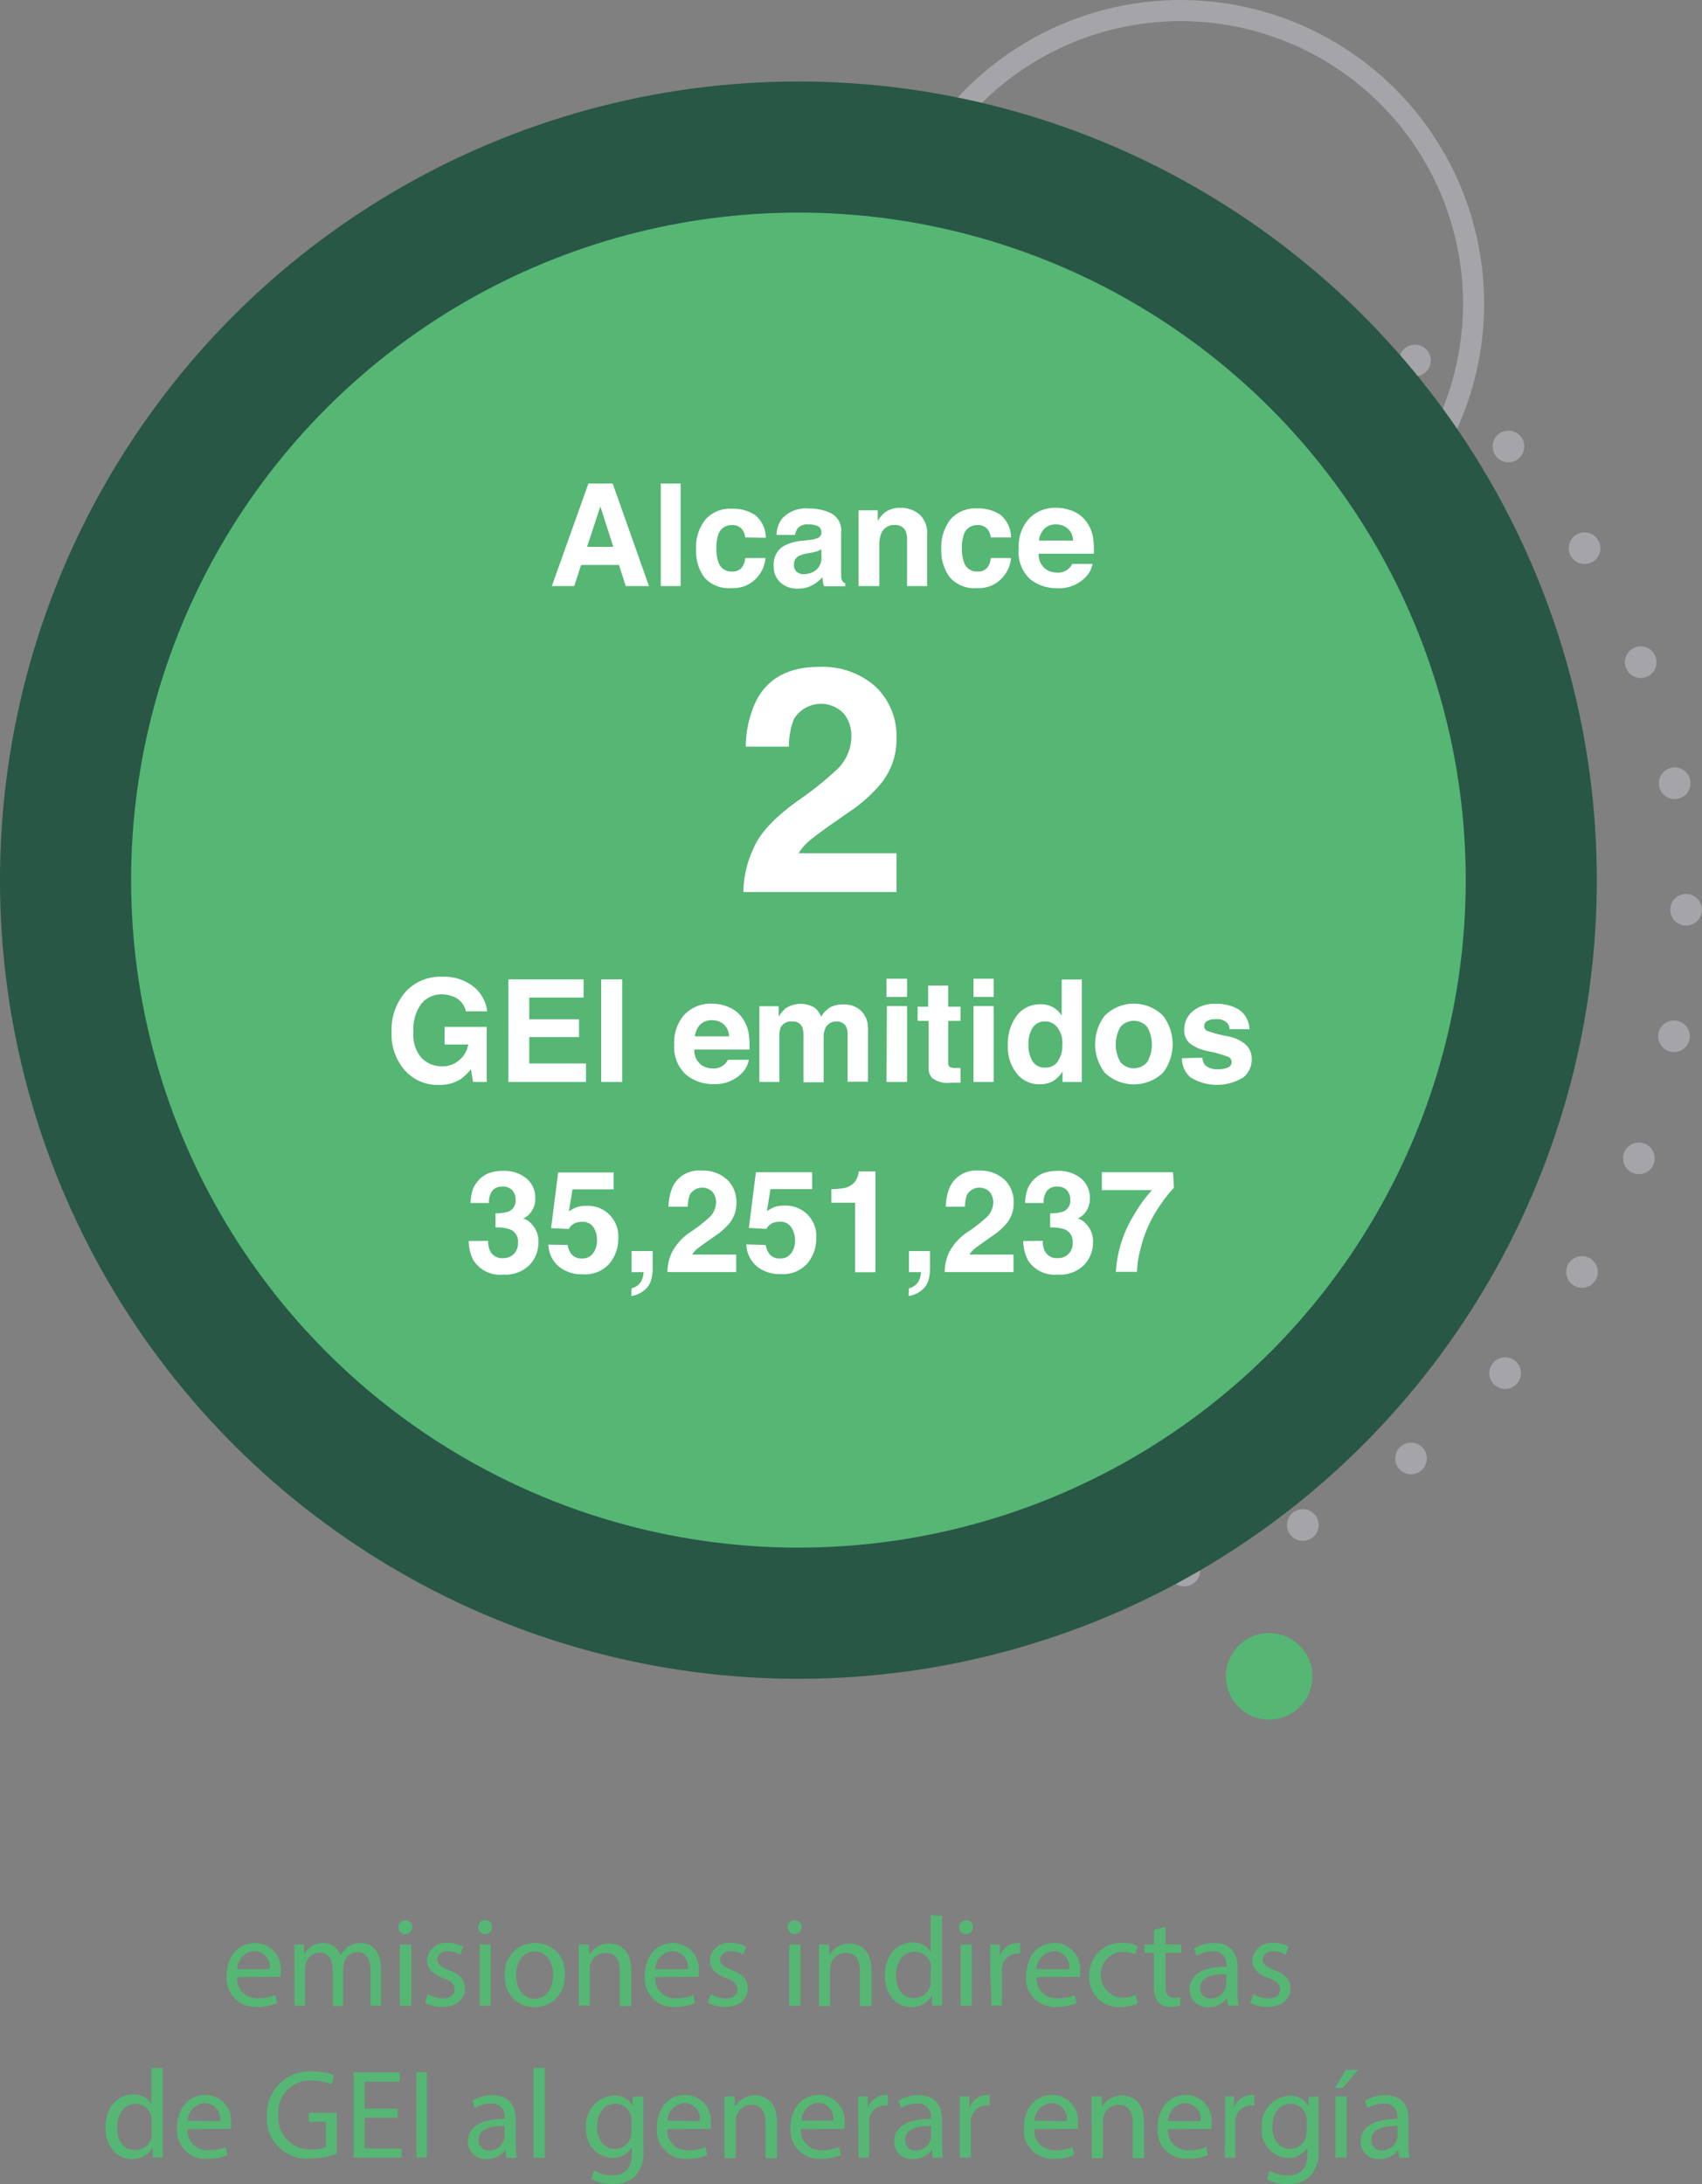 <svg xmlns="http://www.w3.org/2000/svg" viewBox="0 0 161.37 207.01"><rect x="0" y="0" width="161.37" height="207.01" fill="#808080" stroke="none"/><defs><style>.cls-1,.cls-2{fill:none;stroke:#a5a4a8;stroke-linecap:round;stroke-linejoin:round;}.cls-1{stroke-width:3px;stroke-dasharray:0 12.06;}.cls-2{stroke-width:2px;}.cls-3{fill:#285746;}.cls-4{fill:#56b674;}.cls-5{fill:#fff;}</style></defs><title>alcance2</title><g id="Layer_2" data-name="Layer 2"><g id="Layer_1-2" data-name="Layer 1"><circle class="cls-1" cx="94.62" cy="86.07" r="65.24" transform="translate(-14.03 18.56) rotate(-10.44)"/><circle class="cls-2" cx="111.93" cy="28.79" r="27.78" transform="translate(-3.36 20.75) rotate(-10.44)"/><circle class="cls-3" cx="75.7" cy="83.42" r="75.7" transform="translate(-11.12 155.2) rotate(-87.36)"/><circle class="cls-4" cx="75.7" cy="83.42" r="63.27"/><circle class="cls-4" cx="120.33" cy="158.89" r="4.1"/><path class="cls-5" d="M55.79,45.83h2.3l3.44,9.72h-2.2l-.64-2H55.1l-.66,2H52.32Zm-.13,6h2.49L56.92,48Z"/><path class="cls-5" d="M64.53,55.55H62.65V45.83h1.88Z"/><path class="cls-5" d="M70.66,50.94a1.66,1.66,0,0,0-.27-.73,1.14,1.14,0,0,0-1-.44,1.3,1.3,0,0,0-1.3.94A3.9,3.9,0,0,0,67.92,52a3.58,3.58,0,0,0,.19,1.27,1.26,1.26,0,0,0,1.27.9,1.12,1.12,0,0,0,.94-.36,1.76,1.76,0,0,0,.34-.92h1.92a3.14,3.14,0,0,1-.62,1.62,3,3,0,0,1-2.62,1.23,3.07,3.07,0,0,1-2.55-1A4.16,4.16,0,0,1,66,52.1a4.21,4.21,0,0,1,.9-2.88,3.15,3.15,0,0,1,2.5-1,3.76,3.76,0,0,1,2.21.61,2.82,2.82,0,0,1,1,2.14Z"/><path class="cls-5" d="M76.72,51.18a3,3,0,0,0,.75-.16.57.57,0,0,0,.41-.53.63.63,0,0,0-.31-.61,2,2,0,0,0-.91-.17,1.2,1.2,0,0,0-1,.33,1.36,1.36,0,0,0-.27.66H73.62a2.75,2.75,0,0,1,.53-1.55,3.09,3.09,0,0,1,2.57-.95,4.59,4.59,0,0,1,2.11.47,1.8,1.8,0,0,1,.92,1.77v3.3q0,.34,0,.83a1,1,0,0,0,.11.5.67.67,0,0,0,.28.22v.28h-2a2,2,0,0,1-.12-.41q0-.19-.05-.44a3.87,3.87,0,0,1-.9.72,2.72,2.72,0,0,1-1.38.35A2.38,2.38,0,0,1,74,55.22a2,2,0,0,1-.64-1.58,2,2,0,0,1,1-1.92,4.6,4.6,0,0,1,1.66-.46Zm1.15.88a2.07,2.07,0,0,1-.36.18,3.07,3.07,0,0,1-.5.13l-.43.08a2.81,2.81,0,0,0-.86.26.86.86,0,0,0-.44.8.83.83,0,0,0,.27.7,1,1,0,0,0,.66.21,2,2,0,0,0,1.13-.36,1.51,1.51,0,0,0,.54-1.3Z"/><path class="cls-5" d="M87.19,48.77a2.38,2.38,0,0,1,.71,1.94v4.84H86V51.18a2,2,0,0,0-.15-.87,1.06,1.06,0,0,0-1-.55,1.3,1.3,0,0,0-1.3.81,2.81,2.81,0,0,0-.18,1.09v3.89H81.4V48.37h1.82v1a3.19,3.19,0,0,1,.68-.8,2.37,2.37,0,0,1,1.46-.44A2.76,2.76,0,0,1,87.19,48.77Z"/><path class="cls-5" d="M93.94,50.94a1.66,1.66,0,0,0-.27-.73,1.14,1.14,0,0,0-1-.44,1.3,1.3,0,0,0-1.3.94A3.9,3.9,0,0,0,91.2,52a3.58,3.58,0,0,0,.19,1.27,1.26,1.26,0,0,0,1.27.9,1.12,1.12,0,0,0,.94-.36,1.76,1.76,0,0,0,.34-.92h1.92a3.14,3.14,0,0,1-.62,1.62,3,3,0,0,1-2.62,1.23,3.07,3.07,0,0,1-2.55-1,4.16,4.16,0,0,1-.82-2.67,4.21,4.21,0,0,1,.9-2.88,3.15,3.15,0,0,1,2.5-1,3.76,3.76,0,0,1,2.21.61,2.82,2.82,0,0,1,1,2.14Z"/><path class="cls-5" d="M101.84,48.5a2.93,2.93,0,0,1,1.24,1.06,3.53,3.53,0,0,1,.57,1.49,9.21,9.21,0,0,1,.06,1.43H98.48A1.72,1.72,0,0,0,99.23,54a1.91,1.91,0,0,0,1,.27,1.46,1.46,0,0,0,1.43-.82h1.92a2.35,2.35,0,0,1-.7,1.3,3.49,3.49,0,0,1-2.71,1,3.92,3.92,0,0,1-2.53-.88A3.48,3.48,0,0,1,96.59,52a3.89,3.89,0,0,1,1-2.87,3.46,3.46,0,0,1,2.57-1A4.1,4.1,0,0,1,101.84,48.5ZM99,50.13a2,2,0,0,0-.5,1.11h3.24a1.57,1.57,0,0,0-.5-1.14,1.65,1.65,0,0,0-1.12-.39A1.49,1.49,0,0,0,99,50.13Z"/><path class="cls-5" d="M71.46,80.37q.89-2.12,4.22-4.5a30.94,30.94,0,0,0,3.74-3,4.37,4.37,0,0,0,1.3-3A3.38,3.38,0,0,0,80,67.63a3,3,0,0,0-4.73.53,7,7,0,0,0-.47,2.61H70.71a10.25,10.25,0,0,1,1-4.38q1.67-3.18,5.94-3.18A7.54,7.54,0,0,1,83,65.07,6.46,6.46,0,0,1,85,70a6.68,6.68,0,0,1-1.41,4.19,14,14,0,0,1-3,2.71L78.87,78.1q-1.57,1.11-2.15,1.61a4.7,4.7,0,0,0-1,1.16H85v3.68H70.48A10,10,0,0,1,71.46,80.37Z"/><path class="cls-5" d="M44.17,95.86A1.9,1.9,0,0,0,43,94.47a2.77,2.77,0,0,0-1.12-.22,2.42,2.42,0,0,0-1.93.89,4,4,0,0,0-.75,2.66,3.3,3.3,0,0,0,.82,2.53,2.69,2.69,0,0,0,1.86.74,2.41,2.41,0,0,0,1.67-.59A2.53,2.53,0,0,0,44.4,99H42.15V97.33h4v5.22H44.85l-.2-1.21a4.66,4.66,0,0,1-1.06,1,3.73,3.73,0,0,1-2,.49,4.11,4.11,0,0,1-3.17-1.34,5.1,5.1,0,0,1-1.29-3.68A5.4,5.4,0,0,1,38.46,94a4.43,4.43,0,0,1,3.44-1.42,4.49,4.49,0,0,1,3,.94,3.49,3.49,0,0,1,1.29,2.34Z"/><path class="cls-5" d="M55.33,94.55H50.18v2.06H54.9V98.3H50.18v2.5h5.38v1.75H48.2V92.83h7.13Z"/><path class="cls-5" d="M59,102.55H57V92.83h2Z"/><path class="cls-5" d="M69.19,95.5a2.93,2.93,0,0,1,1.24,1.06A3.53,3.53,0,0,1,71,98.05a9.21,9.21,0,0,1,.06,1.43H65.83a1.72,1.72,0,0,0,.75,1.52,1.91,1.91,0,0,0,1,.27,1.46,1.46,0,0,0,1.43-.82H71a2.35,2.35,0,0,1-.7,1.3,3.49,3.49,0,0,1-2.71,1,3.92,3.92,0,0,1-2.53-.88A3.48,3.48,0,0,1,63.93,99a3.89,3.89,0,0,1,1-2.87,3.46,3.46,0,0,1,2.57-1A4.1,4.1,0,0,1,69.19,95.5Zm-2.81,1.62a2,2,0,0,0-.5,1.11h3.24a1.57,1.57,0,0,0-.5-1.14,1.65,1.65,0,0,0-1.12-.39A1.49,1.49,0,0,0,66.37,97.13Z"/><path class="cls-5" d="M81,95.39a2.09,2.09,0,0,1,.84.65,2.07,2.07,0,0,1,.41.92A6.38,6.38,0,0,1,82.3,98v4.53H80.36V98a1.5,1.5,0,0,0-.13-.67.94.94,0,0,0-.92-.5,1.08,1.08,0,0,0-1.07.65,2,2,0,0,0-.15.82v4.28H76.18V98.27a2.4,2.4,0,0,0-.13-.93.92.92,0,0,0-.93-.52,1.11,1.11,0,0,0-1.08.52,2,2,0,0,0-.15.88v4.33H72V95.37h1.83v1a3,3,0,0,1,.66-.8,2.61,2.61,0,0,1,2.75-.06,2.11,2.11,0,0,1,.62.86,2.39,2.39,0,0,1,.92-.93A2.8,2.8,0,0,1,80,95.2,2.51,2.51,0,0,1,81,95.39Z"/><path class="cls-5" d="M86,94.5H84.05V92.77H86Zm-1.91.86H86v7.19H84.05Z"/><path class="cls-5" d="M87,96.76V95.42h1v-2H89.9v2h1.17v1.34H89.9v3.8a.85.85,0,0,0,.11.55,1.23,1.23,0,0,0,.69.11h.37v1.4l-.89,0a2.39,2.39,0,0,1-1.82-.46,1.38,1.38,0,0,1-.32-1V96.76Z"/><path class="cls-5" d="M94.21,94.5H92.3V92.77h1.91Zm-1.91.86h1.91v7.19H92.3Z"/><path class="cls-5" d="M99.84,95.47a2.28,2.28,0,0,1,.82.79V92.84h1.91v9.71h-1.83v-1a2.64,2.64,0,0,1-.92.93,2.58,2.58,0,0,1-1.28.29,2.67,2.67,0,0,1-2.12-1,3.91,3.91,0,0,1-.86-2.62,4.5,4.5,0,0,1,.85-2.9,2.76,2.76,0,0,1,2.27-1.06A2.32,2.32,0,0,1,99.84,95.47Zm.46,5.12a2.62,2.62,0,0,0,.42-1.54,2.36,2.36,0,0,0-.67-1.89,1.43,1.43,0,0,0-.95-.34,1.32,1.32,0,0,0-1.21.62A2.89,2.89,0,0,0,97.51,99a2.86,2.86,0,0,0,.39,1.59,1.33,1.33,0,0,0,1.19.6A1.39,1.39,0,0,0,100.3,100.6Z"/><path class="cls-5" d="M110.27,101.67a4,4,0,0,1-5.53,0,4.46,4.46,0,0,1,0-5.4,3.92,3.92,0,0,1,5.53,0,4.46,4.46,0,0,1,0,5.4Zm-1.5-1a3.36,3.36,0,0,0,0-3.33,1.67,1.67,0,0,0-2.54,0,3.33,3.33,0,0,0,0,3.33,1.67,1.67,0,0,0,2.54,0Z"/><path class="cls-5" d="M114,100.25a1.25,1.25,0,0,0,.26.71,1.75,1.75,0,0,0,1.3.38,2,2,0,0,0,.88-.17.53.53,0,0,0,.33-.49.53.53,0,0,0-.26-.48,10.81,10.81,0,0,0-2-.57,4.09,4.09,0,0,1-1.73-.76,1.64,1.64,0,0,1-.5-1.29,2.24,2.24,0,0,1,.78-1.71,3.15,3.15,0,0,1,2.2-.72,4.06,4.06,0,0,1,2.2.54,2.31,2.31,0,0,1,1,1.86h-1.88a1.11,1.11,0,0,0-.21-.57,1.29,1.29,0,0,0-1.06-.38,1.53,1.53,0,0,0-.88.19.55.55,0,0,0-.26.45.49.49,0,0,0,.28.47,12.06,12.06,0,0,0,2,.52,3.6,3.6,0,0,1,1.68.8,1.81,1.81,0,0,1,.55,1.35,2.18,2.18,0,0,1-.8,1.74,4.78,4.78,0,0,1-5,0,2.33,2.33,0,0,1-.81-1.82Z"/><path class="cls-5" d="M46.28,117.61a2.15,2.15,0,0,0,.18.95,1.26,1.26,0,0,0,1.24.69,1.38,1.38,0,0,0,1-.38,1.41,1.41,0,0,0,.41-1.09,1.23,1.23,0,0,0-.76-1.26,3.86,3.86,0,0,0-1.37-.18V115a3.53,3.53,0,0,0,1.27-.18,1.1,1.1,0,0,0,.63-1.12,1.26,1.26,0,0,0-.32-.89,1.17,1.17,0,0,0-.9-.34,1.14,1.14,0,0,0-1,.42,1.8,1.8,0,0,0-.3,1.13H44.61a4.74,4.74,0,0,1,.24-1.35,3,3,0,0,1,.72-1,2.53,2.53,0,0,1,.88-.51,3.78,3.78,0,0,1,1.25-.18,3.31,3.31,0,0,1,2.21.71,2.36,2.36,0,0,1,.84,1.9,2.1,2.1,0,0,1-.5,1.42,1.71,1.71,0,0,1-.66.49,1.36,1.36,0,0,1,.74.44,2.36,2.36,0,0,1,.72,1.82,3.07,3.07,0,0,1-.84,2.13,3.2,3.2,0,0,1-2.49.92,3,3,0,0,1-2.82-1.33,3.94,3.94,0,0,1-.46-1.85Z"/><path class="cls-5" d="M53.82,118a1.81,1.81,0,0,0,.43.95,1.21,1.21,0,0,0,.92.33,1.24,1.24,0,0,0,1.06-.49,2,2,0,0,0,.37-1.24,2.16,2.16,0,0,0-.34-1.24,1.2,1.2,0,0,0-1.07-.5,1.83,1.83,0,0,0-.59.09,1.18,1.18,0,0,0-.67.59l-1.68-.08.67-5.28h5.26v1.6H54.28l-.34,2.09a4,4,0,0,1,.68-.38,2.87,2.87,0,0,1,1-.15,2.89,2.89,0,0,1,3,3.12,3.65,3.65,0,0,1-.85,2.37,3.09,3.09,0,0,1-2.54,1,3.38,3.38,0,0,1-2.24-.73,2.84,2.84,0,0,1-1-2.08Z"/><path class="cls-5" d="M59.88,122.11a1.47,1.47,0,0,0,.83-.53,1.94,1.94,0,0,0,.31-1H59.88v-2h2v1.71a4,4,0,0,1-.12.94,1.9,1.9,0,0,1-.44.84,2.28,2.28,0,0,1-.82.58,2.13,2.13,0,0,1-.65.19Z"/><path class="cls-5" d="M63.72,118.67a5.31,5.31,0,0,1,1.9-2,13.9,13.9,0,0,0,1.68-1.33,2,2,0,0,0,.59-1.37,1.52,1.52,0,0,0-.34-1,1.37,1.37,0,0,0-2.13.24,3.19,3.19,0,0,0-.21,1.17H63.39a4.63,4.63,0,0,1,.44-2,2.76,2.76,0,0,1,2.67-1.43,3.39,3.39,0,0,1,2.42.84,2.91,2.91,0,0,1,.9,2.23,3,3,0,0,1-.63,1.89,6.29,6.29,0,0,1-1.37,1.22l-.75.53q-.71.5-1,.73a2.11,2.11,0,0,0-.44.52h4.17v1.66H63.28A4.49,4.49,0,0,1,63.72,118.67Z"/><path class="cls-5" d="M72.6,118a1.81,1.81,0,0,0,.43.95,1.21,1.21,0,0,0,.92.33,1.24,1.24,0,0,0,1.06-.49,2,2,0,0,0,.37-1.24A2.16,2.16,0,0,0,75,116.3a1.2,1.2,0,0,0-1.07-.5,1.83,1.83,0,0,0-.59.09,1.18,1.18,0,0,0-.67.59L71,116.39l.67-5.28H77v1.6H73.05l-.34,2.09a4,4,0,0,1,.68-.38,2.87,2.87,0,0,1,1-.15,2.89,2.89,0,0,1,3,3.12,3.65,3.65,0,0,1-.85,2.37,3.09,3.09,0,0,1-2.54,1,3.38,3.38,0,0,1-2.24-.73,2.84,2.84,0,0,1-1-2.08Z"/><path class="cls-5" d="M78.82,114v-1.28a8.29,8.29,0,0,0,1.24-.12,1.75,1.75,0,0,0,.92-.5,1.66,1.66,0,0,0,.37-.69,1.59,1.59,0,0,0,.07-.38H83v9.56H81.07V114Z"/><path class="cls-5" d="M86.18,122.11a1.47,1.47,0,0,0,.83-.53,1.94,1.94,0,0,0,.31-1H86.18v-2h2v1.71a4,4,0,0,1-.12.94,1.9,1.9,0,0,1-.44.84,2.28,2.28,0,0,1-.82.58,2.13,2.13,0,0,1-.65.19Z"/><path class="cls-5" d="M90,118.67a5.31,5.31,0,0,1,1.9-2,13.9,13.9,0,0,0,1.68-1.33,2,2,0,0,0,.59-1.37,1.52,1.52,0,0,0-.34-1,1.37,1.37,0,0,0-2.13.24,3.19,3.19,0,0,0-.21,1.17H89.68a4.63,4.63,0,0,1,.44-2,2.76,2.76,0,0,1,2.67-1.43,3.39,3.39,0,0,1,2.42.84,2.91,2.91,0,0,1,.9,2.23,3,3,0,0,1-.63,1.89,6.29,6.29,0,0,1-1.37,1.22l-.75.53q-.71.5-1,.73a2.11,2.11,0,0,0-.44.52h4.17v1.66H89.57A4.49,4.49,0,0,1,90,118.67Z"/><path class="cls-5" d="M98.87,117.61a2.15,2.15,0,0,0,.18.95,1.26,1.26,0,0,0,1.24.69,1.38,1.38,0,0,0,1-.38,1.41,1.41,0,0,0,.41-1.09,1.23,1.23,0,0,0-.76-1.26,3.86,3.86,0,0,0-1.37-.18V115a3.53,3.53,0,0,0,1.27-.18,1.1,1.1,0,0,0,.63-1.12,1.26,1.26,0,0,0-.32-.89,1.17,1.17,0,0,0-.9-.34,1.14,1.14,0,0,0-1,.42,1.8,1.8,0,0,0-.3,1.13H97.19a4.74,4.74,0,0,1,.24-1.35,3,3,0,0,1,.72-1,2.53,2.53,0,0,1,.88-.51,3.78,3.78,0,0,1,1.25-.18,3.31,3.31,0,0,1,2.21.71,2.36,2.36,0,0,1,.84,1.9,2.1,2.1,0,0,1-.5,1.42,1.71,1.71,0,0,1-.66.49,1.36,1.36,0,0,1,.74.44,2.36,2.36,0,0,1,.72,1.82,3.07,3.07,0,0,1-.84,2.13,3.2,3.2,0,0,1-2.49.92,3,3,0,0,1-2.82-1.33,3.94,3.94,0,0,1-.46-1.85Z"/><path class="cls-5" d="M111.3,112.58a12,12,0,0,0-1.18,1.48,12.16,12.16,0,0,0-2,4.38,9,9,0,0,0-.32,2.11h-2a11.49,11.49,0,0,1,1.69-5.35,12.66,12.66,0,0,1,1.74-2.4h-4.76l0-1.69h6.75Z"/><path class="cls-4" d="M22.48,187.4a1.86,1.86,0,0,0,2,2,3.81,3.81,0,0,0,1.61-.3l.18.76a4.7,4.7,0,0,1-1.93.36,2.7,2.7,0,0,1-2.85-2.93c0-1.75,1-3.13,2.72-3.13a2.46,2.46,0,0,1,2.4,2.73,4,4,0,0,1,0,.49Zm3.09-.76a1.5,1.5,0,0,0-1.46-1.71,1.75,1.75,0,0,0-1.62,1.71Z"/><path class="cls-4" d="M27.91,185.87c0-.6,0-1.09,0-1.57h.92l0,.94h0a2,2,0,0,1,1.82-1.07,1.72,1.72,0,0,1,1.64,1.16h0a2.39,2.39,0,0,1,.65-.76,2,2,0,0,1,1.28-.41c.77,0,1.91.5,1.91,2.52v3.42h-1v-3.29c0-1.12-.41-1.79-1.26-1.79a1.37,1.37,0,0,0-1.25,1,1.74,1.74,0,0,0-.08.53v3.59h-1v-3.48c0-.92-.41-1.6-1.21-1.6A1.44,1.44,0,0,0,29,186.09a1.46,1.46,0,0,0-.08.52v3.5h-1Z"/><path class="cls-4" d="M39.09,182.67a.65.65,0,0,1-1.31,0,.64.64,0,0,1,.66-.66A.63.63,0,0,1,39.09,182.67Zm-1.18,7.44v-5.8H39v5.8Z"/><path class="cls-4" d="M40.58,189a2.77,2.77,0,0,0,1.39.42c.77,0,1.13-.38,1.13-.86s-.3-.78-1.08-1.07c-1-.37-1.54-.95-1.54-1.64a1.79,1.79,0,0,1,2-1.7,2.9,2.9,0,0,1,1.43.36l-.26.77a2.26,2.26,0,0,0-1.19-.34c-.62,0-1,.36-1,.79s.35.7,1.1,1c1,.38,1.52.89,1.52,1.75,0,1-.79,1.74-2.17,1.74a3.31,3.31,0,0,1-1.63-.4Z"/><path class="cls-4" d="M46.65,182.67a.65.65,0,0,1-1.31,0A.64.64,0,0,1,46,182,.63.63,0,0,1,46.65,182.67Zm-1.18,7.44v-5.8h1.06v5.8Z"/><path class="cls-4" d="M53.54,187.16a2.84,2.84,0,0,1-2.89,3.08,2.76,2.76,0,0,1-2.78-3,2.83,2.83,0,0,1,2.88-3.08A2.75,2.75,0,0,1,53.54,187.16Zm-4.61.06c0,1.27.73,2.23,1.76,2.23s1.76-.95,1.76-2.25c0-1-.49-2.23-1.74-2.23S48.93,186.11,48.93,187.22Z"/><path class="cls-4" d="M54.87,185.87c0-.6,0-1.09,0-1.57h.94l.06,1h0a2.13,2.13,0,0,1,1.92-1.09c.8,0,2.05.48,2.05,2.47v3.47H58.76v-3.35c0-.94-.35-1.71-1.34-1.71A1.5,1.5,0,0,0,56,186.12a1.52,1.52,0,0,0-.07.49v3.49H54.87Z"/><path class="cls-4" d="M62.12,187.4a1.86,1.86,0,0,0,2,2,3.81,3.81,0,0,0,1.61-.3l.18.76a4.7,4.7,0,0,1-1.93.36,2.7,2.7,0,0,1-2.85-2.93c0-1.75,1-3.13,2.72-3.13a2.46,2.46,0,0,1,2.4,2.73,4,4,0,0,1,0,.49Zm3.09-.76a1.5,1.5,0,0,0-1.46-1.71,1.75,1.75,0,0,0-1.62,1.71Z"/><path class="cls-4" d="M67.4,189a2.76,2.76,0,0,0,1.39.42c.77,0,1.13-.38,1.13-.86s-.3-.78-1.08-1.07c-1-.37-1.54-.95-1.54-1.64a1.79,1.79,0,0,1,2-1.7,2.9,2.9,0,0,1,1.43.36l-.26.77a2.26,2.26,0,0,0-1.19-.34c-.62,0-1,.36-1,.79s.35.7,1.1,1c1,.38,1.52.89,1.52,1.75,0,1-.79,1.74-2.17,1.74a3.31,3.31,0,0,1-1.63-.4Z"/><path class="cls-4" d="M76,182.67a.65.65,0,0,1-1.31,0,.64.64,0,0,1,.66-.66A.63.63,0,0,1,76,182.67Zm-1.18,7.44v-5.8H75.9v5.8Z"/><path class="cls-4" d="M77.65,185.87c0-.6,0-1.09,0-1.57h.94l.06,1h0a2.13,2.13,0,0,1,1.92-1.09c.8,0,2.05.48,2.05,2.47v3.47H81.53v-3.35c0-.94-.35-1.71-1.34-1.71a1.5,1.5,0,0,0-1.42,1.08,1.52,1.52,0,0,0-.07.49v3.49H77.65Z"/><path class="cls-4" d="M89.32,181.59v7c0,.52,0,1.1,0,1.5h-.95l0-1h0a2.15,2.15,0,0,1-2,1.14c-1.4,0-2.48-1.19-2.48-3,0-1.93,1.19-3.12,2.6-3.12a1.94,1.94,0,0,1,1.75.89h0v-3.47Zm-1.06,5.07a1.85,1.85,0,0,0,0-.44A1.55,1.55,0,0,0,86.69,185c-1.09,0-1.74,1-1.74,2.24s.58,2.15,1.72,2.15a1.59,1.59,0,0,0,1.55-1.26,1.83,1.83,0,0,0,0-.46Z"/><path class="cls-4" d="M92.25,182.67a.65.65,0,0,1-1.31,0,.64.64,0,0,1,.66-.66A.63.63,0,0,1,92.25,182.67Zm-1.17,7.44v-5.8h1.06v5.8Z"/><path class="cls-4" d="M93.88,186.11c0-.68,0-1.27,0-1.81h.92l0,1.14h0a1.74,1.74,0,0,1,1.61-1.27,1.16,1.16,0,0,1,.3,0v1a1.6,1.6,0,0,0-.36,0A1.48,1.48,0,0,0,95,186.52a2.92,2.92,0,0,0,0,.49v3.09h-1Z"/><path class="cls-4" d="M98.28,187.4a1.86,1.86,0,0,0,2,2,3.81,3.81,0,0,0,1.61-.3l.18.76a4.7,4.7,0,0,1-1.93.36,2.7,2.7,0,0,1-2.85-2.93c0-1.75,1-3.13,2.72-3.13a2.46,2.46,0,0,1,2.4,2.73,4,4,0,0,1,0,.49Zm3.09-.76a1.5,1.5,0,0,0-1.46-1.71,1.75,1.75,0,0,0-1.62,1.71Z"/><path class="cls-4" d="M107.84,189.89a3.88,3.88,0,0,1-1.67.34,2.76,2.76,0,0,1-2.89-3,3,3,0,0,1,3.12-3.08,3.53,3.53,0,0,1,1.46.3l-.24.82a2.45,2.45,0,0,0-1.22-.28,2.19,2.19,0,0,0,0,4.37,3,3,0,0,0,1.29-.29Z"/><path class="cls-4" d="M110.5,182.63v1.67H112v.8H110.5v3.13c0,.72.2,1.13.79,1.13a2.36,2.36,0,0,0,.61-.07l0,.79a2.58,2.58,0,0,1-.94.14,1.46,1.46,0,0,1-1.14-.44,2.15,2.15,0,0,1-.41-1.51V185.1h-.9v-.8h.9v-1.39Z"/><path class="cls-4" d="M116.42,190.11l-.08-.73h0a2.16,2.16,0,0,1-1.78.86,1.65,1.65,0,0,1-1.77-1.67c0-1.4,1.25-2.17,3.49-2.16v-.12a1.2,1.2,0,0,0-1.32-1.34,2.9,2.9,0,0,0-1.51.43l-.24-.7a3.6,3.6,0,0,1,1.91-.52c1.78,0,2.21,1.21,2.21,2.37v2.17a8.15,8.15,0,0,0,.1,1.39Zm-.16-3c-1.15,0-2.46.18-2.46,1.31a.93.93,0,0,0,1,1,1.45,1.45,0,0,0,1.4-1,1.13,1.13,0,0,0,.06-.34Z"/><path class="cls-4" d="M118.84,189a2.76,2.76,0,0,0,1.39.42c.77,0,1.13-.38,1.13-.86s-.3-.78-1.08-1.07c-1-.37-1.54-.95-1.54-1.64a1.79,1.79,0,0,1,2-1.7,2.9,2.9,0,0,1,1.43.36l-.26.77a2.26,2.26,0,0,0-1.19-.34c-.62,0-1,.36-1,.79s.35.7,1.1,1c1,.38,1.52.89,1.52,1.75,0,1-.79,1.74-2.17,1.74a3.31,3.31,0,0,1-1.63-.4Z"/><path class="cls-4" d="M15.43,196v7c0,.52,0,1.1,0,1.5h-.95l0-1h0a2.15,2.15,0,0,1-2,1.14c-1.4,0-2.48-1.19-2.48-3,0-1.93,1.19-3.12,2.6-3.12a1.94,1.94,0,0,1,1.75.89h0V196Zm-1.06,5.07a1.85,1.85,0,0,0,0-.44,1.55,1.55,0,0,0-1.52-1.22c-1.09,0-1.74,1-1.74,2.24s.58,2.15,1.72,2.15a1.59,1.59,0,0,0,1.55-1.26,1.82,1.82,0,0,0,0-.46Z"/><path class="cls-4" d="M17.78,201.8a1.86,1.86,0,0,0,2,2,3.81,3.81,0,0,0,1.61-.3l.18.76a4.7,4.7,0,0,1-1.93.36,2.7,2.7,0,0,1-2.85-2.93c0-1.75,1-3.13,2.72-3.13a2.46,2.46,0,0,1,2.4,2.73,4,4,0,0,1,0,.49Zm3.09-.76a1.5,1.5,0,0,0-1.46-1.71A1.75,1.75,0,0,0,17.79,201Z"/><path class="cls-4" d="M31.93,204.15a7.53,7.53,0,0,1-2.48.44,3.8,3.8,0,0,1-4.15-4.08,4.05,4.05,0,0,1,4.38-4.17,5,5,0,0,1,2,.37l-.25.85a4.19,4.19,0,0,0-1.79-.35,3,3,0,0,0-3.25,3.25,3,3,0,0,0,3.12,3.26,3.4,3.4,0,0,0,1.39-.22V201.1H29.27v-.84h2.66Z"/><path class="cls-4" d="M37.72,200.72H34.57v2.91h3.5v.88H33.53v-8.08H37.9v.88H34.57v2.55h3.14Z"/><path class="cls-4" d="M40.48,196.42v8.08h-1v-8.08Z"/><path class="cls-4" d="M48,204.51l-.08-.73h0a2.16,2.16,0,0,1-1.77.86A1.65,1.65,0,0,1,44.36,203c0-1.4,1.25-2.17,3.49-2.16v-.12a1.2,1.2,0,0,0-1.32-1.34,2.89,2.89,0,0,0-1.51.43l-.24-.7a3.6,3.6,0,0,1,1.91-.52c1.77,0,2.21,1.21,2.21,2.37v2.17a8.14,8.14,0,0,0,.1,1.39Zm-.16-3c-1.15,0-2.46.18-2.46,1.31a.93.93,0,0,0,1,1,1.44,1.44,0,0,0,1.4-1,1.11,1.11,0,0,0,.06-.34Z"/><path class="cls-4" d="M50.59,196h1.06v8.52H50.59Z"/><path class="cls-4" d="M61,198.7c0,.42,0,.89,0,1.6v3.37a3.34,3.34,0,0,1-.83,2.65A3.08,3.08,0,0,1,58,207a3.75,3.75,0,0,1-1.93-.48l.26-.8a3.27,3.27,0,0,0,1.7.46c1.08,0,1.87-.56,1.87-2v-.65h0a2.07,2.07,0,0,1-1.85,1,2.6,2.6,0,0,1-2.47-2.83,2.79,2.79,0,0,1,2.61-3.08,1.93,1.93,0,0,1,1.81,1h0l0-.88ZM59.88,201a1.5,1.5,0,0,0-.06-.48,1.52,1.52,0,0,0-1.48-1.12c-1,0-1.73.85-1.73,2.19,0,1.14.58,2.09,1.72,2.09a1.54,1.54,0,0,0,1.46-1.08,1.84,1.84,0,0,0,.08-.56Z"/><path class="cls-4" d="M63.27,201.8a1.86,1.86,0,0,0,2,2,3.81,3.81,0,0,0,1.61-.3l.18.76a4.7,4.7,0,0,1-1.93.36,2.7,2.7,0,0,1-2.85-2.93c0-1.75,1-3.13,2.72-3.13a2.46,2.46,0,0,1,2.4,2.73,4,4,0,0,1,0,.49Zm3.09-.76a1.5,1.5,0,0,0-1.46-1.71A1.75,1.75,0,0,0,63.28,201Z"/><path class="cls-4" d="M68.69,200.27c0-.6,0-1.09,0-1.57h.94l.06,1h0a2.14,2.14,0,0,1,1.92-1.09c.8,0,2.05.48,2.05,2.47v3.47H72.58v-3.35c0-.94-.35-1.71-1.34-1.71a1.5,1.5,0,0,0-1.42,1.08,1.52,1.52,0,0,0-.07.49v3.49H68.69Z"/><path class="cls-4" d="M75.94,201.8a1.86,1.86,0,0,0,2,2,3.81,3.81,0,0,0,1.61-.3l.18.76a4.7,4.7,0,0,1-1.93.36,2.7,2.7,0,0,1-2.85-2.93c0-1.75,1-3.13,2.72-3.13a2.46,2.46,0,0,1,2.4,2.73,4,4,0,0,1,0,.49ZM79,201a1.5,1.5,0,0,0-1.46-1.71A1.75,1.75,0,0,0,76,201Z"/><path class="cls-4" d="M81.36,200.51c0-.68,0-1.27,0-1.81h.92l0,1.14h0a1.74,1.74,0,0,1,1.61-1.27,1.16,1.16,0,0,1,.3,0v1a1.6,1.6,0,0,0-.36,0,1.48,1.48,0,0,0-1.42,1.36,2.92,2.92,0,0,0,0,.49v3.09h-1Z"/><path class="cls-4" d="M88.44,204.51l-.08-.73h0a2.16,2.16,0,0,1-1.77.86A1.65,1.65,0,0,1,84.77,203c0-1.4,1.25-2.17,3.49-2.16v-.12a1.2,1.2,0,0,0-1.32-1.34,2.89,2.89,0,0,0-1.51.43l-.24-.7a3.6,3.6,0,0,1,1.91-.52c1.77,0,2.21,1.21,2.21,2.37v2.17a8.14,8.14,0,0,0,.1,1.39Zm-.16-3c-1.15,0-2.46.18-2.46,1.31a.93.93,0,0,0,1,1,1.44,1.44,0,0,0,1.4-1,1.1,1.1,0,0,0,.06-.34Z"/><path class="cls-4" d="M91,200.51c0-.68,0-1.27,0-1.81h.92l0,1.14h0a1.74,1.74,0,0,1,1.61-1.27,1.14,1.14,0,0,1,.3,0v1a1.59,1.59,0,0,0-.36,0,1.48,1.48,0,0,0-1.42,1.36,3,3,0,0,0,0,.49v3.09H91Z"/><path class="cls-4" d="M98.07,201.8a1.86,1.86,0,0,0,2,2,3.82,3.82,0,0,0,1.61-.3l.18.76a4.7,4.7,0,0,1-1.93.36,2.7,2.7,0,0,1-2.85-2.93c0-1.75,1-3.13,2.72-3.13a2.46,2.46,0,0,1,2.4,2.73,4,4,0,0,1,0,.49Zm3.09-.76a1.5,1.5,0,0,0-1.46-1.71A1.75,1.75,0,0,0,98.08,201Z"/><path class="cls-4" d="M103.49,200.27c0-.6,0-1.09,0-1.57h.94l.06,1h0a2.13,2.13,0,0,1,1.92-1.09c.8,0,2.05.48,2.05,2.47v3.47h-1.06v-3.35c0-.94-.35-1.71-1.34-1.71a1.5,1.5,0,0,0-1.42,1.08,1.52,1.52,0,0,0-.07.49v3.49h-1.06Z"/><path class="cls-4" d="M110.74,201.8a1.86,1.86,0,0,0,2,2,3.82,3.82,0,0,0,1.61-.3l.18.76a4.7,4.7,0,0,1-1.93.36,2.7,2.7,0,0,1-2.85-2.93c0-1.75,1-3.13,2.72-3.13a2.46,2.46,0,0,1,2.4,2.73,4,4,0,0,1,0,.49Zm3.09-.76a1.5,1.5,0,0,0-1.46-1.71,1.75,1.75,0,0,0-1.62,1.71Z"/><path class="cls-4" d="M116.16,200.51c0-.68,0-1.27,0-1.81H117l0,1.14h0a1.74,1.74,0,0,1,1.61-1.27,1.14,1.14,0,0,1,.3,0v1a1.59,1.59,0,0,0-.36,0,1.48,1.48,0,0,0-1.42,1.36,3,3,0,0,0,0,.49v3.09h-1Z"/><path class="cls-4" d="M125,198.7c0,.42,0,.89,0,1.6v3.37a3.34,3.34,0,0,1-.83,2.65,3.08,3.08,0,0,1-2.11.7,3.74,3.74,0,0,1-1.93-.48l.26-.8a3.27,3.27,0,0,0,1.7.46c1.08,0,1.87-.56,1.87-2v-.65h0a2.07,2.07,0,0,1-1.85,1,2.59,2.59,0,0,1-2.47-2.83,2.79,2.79,0,0,1,2.61-3.08,1.93,1.93,0,0,1,1.81,1h0l0-.88ZM123.9,201a1.5,1.5,0,0,0-.06-.48,1.52,1.52,0,0,0-1.48-1.12c-1,0-1.73.85-1.73,2.19,0,1.14.58,2.09,1.71,2.09a1.54,1.54,0,0,0,1.46-1.08,1.85,1.85,0,0,0,.08-.56Z"/><path class="cls-4" d="M128.77,196.19l-1.46,1.72h-.75l1.05-1.72Zm-2.15,8.31v-5.8h1.06v5.8Z"/><path class="cls-4" d="M132.65,204.51l-.08-.73h0a2.16,2.16,0,0,1-1.78.86A1.65,1.65,0,0,1,129,203c0-1.4,1.25-2.17,3.49-2.16v-.12a1.2,1.2,0,0,0-1.32-1.34,2.9,2.9,0,0,0-1.51.43l-.24-.7a3.6,3.6,0,0,1,1.91-.52c1.78,0,2.21,1.21,2.21,2.37v2.17a8.15,8.15,0,0,0,.1,1.39Zm-.16-3c-1.15,0-2.46.18-2.46,1.31a.93.93,0,0,0,1,1,1.45,1.45,0,0,0,1.4-1,1.13,1.13,0,0,0,.06-.34Z"/></g></g></svg>
